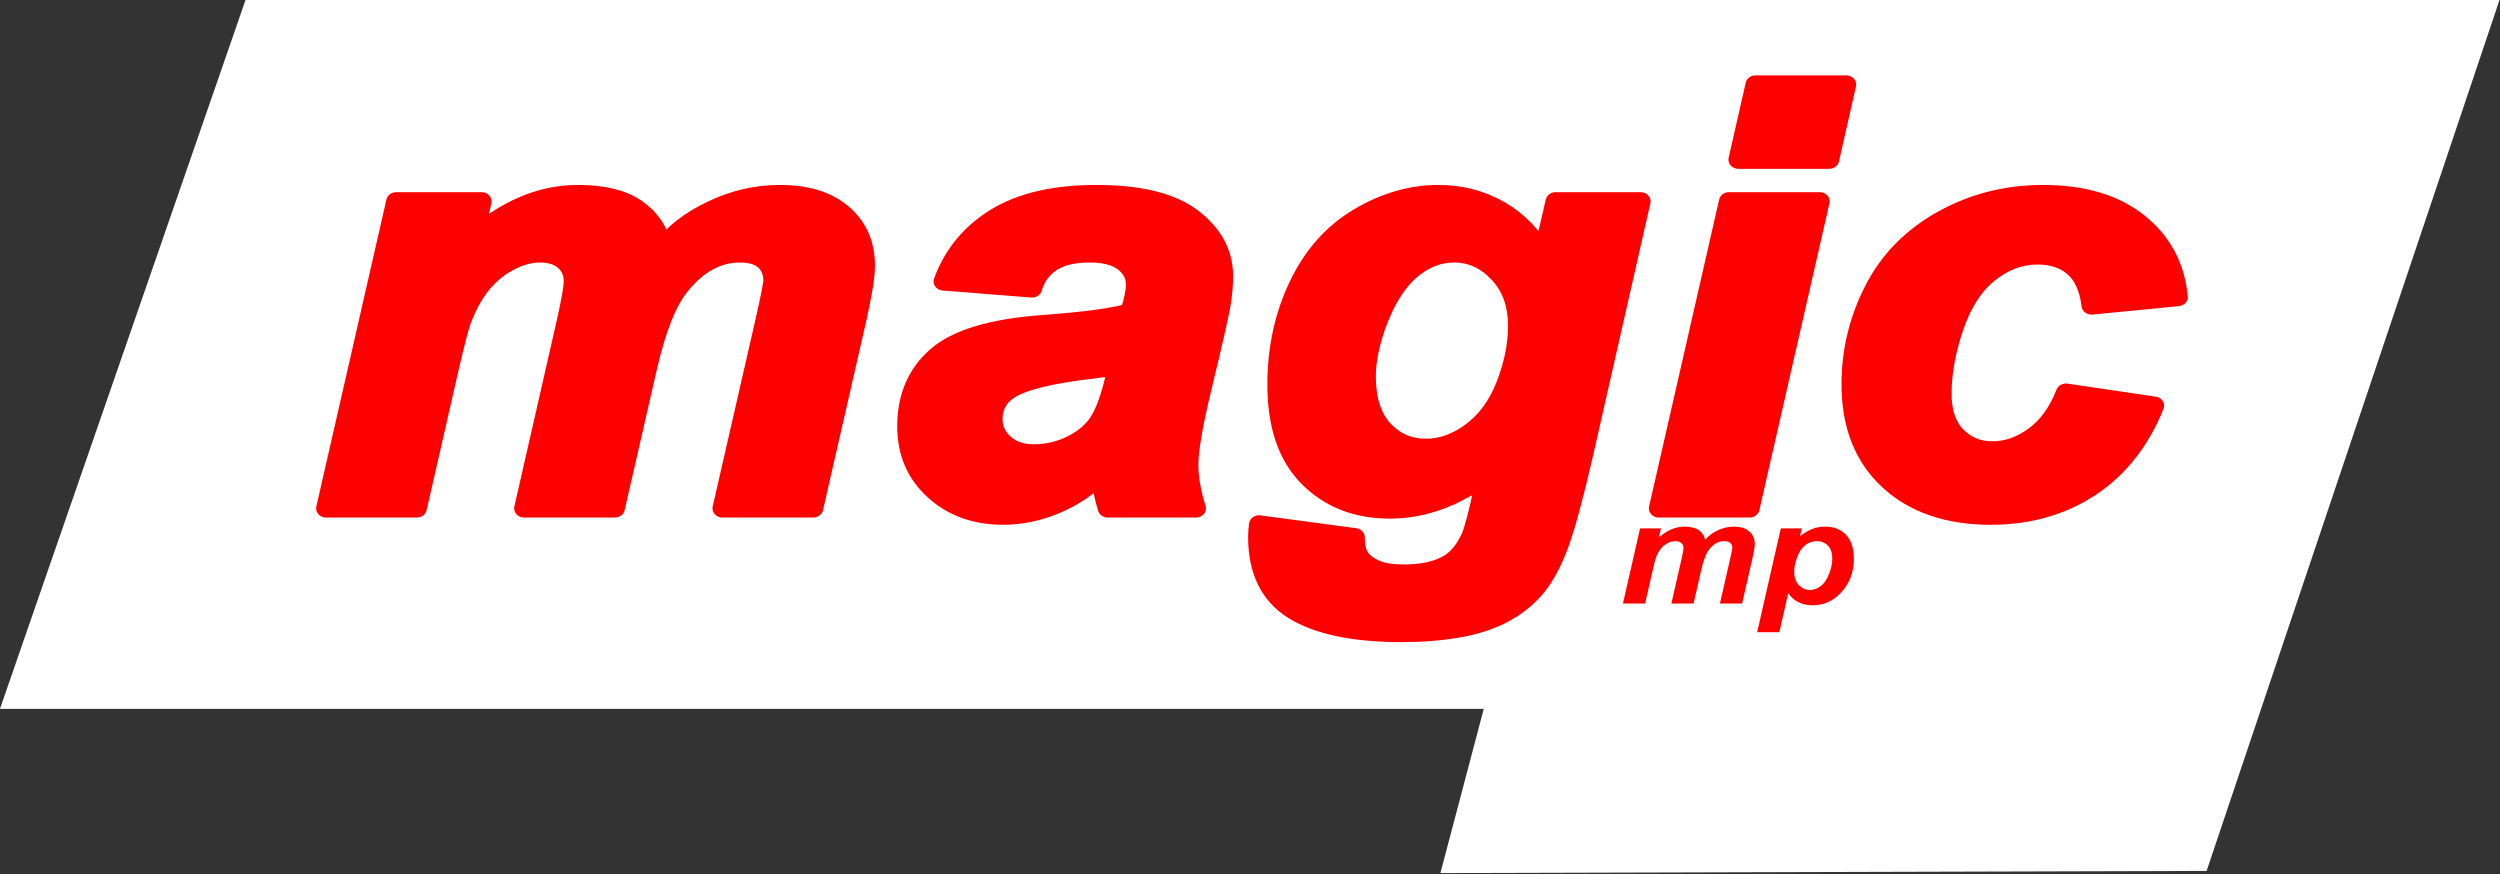 <?xml version="1.0" encoding="UTF-8" standalone="no"?>
<!DOCTYPE svg PUBLIC "-//W3C//DTD SVG 1.1//EN" "http://www.w3.org/Graphics/SVG/1.1/DTD/svg11.dtd">
<svg width="100%" height="100%" viewBox="0 0 2536 887" version="1.1" xmlns="http://www.w3.org/2000/svg" xmlns:xlink="http://www.w3.org/1999/xlink" xml:space="preserve" xmlns:serif="http://www.serif.com/" style="fill-rule:evenodd;clip-rule:evenodd;stroke-linejoin:round;stroke-miterlimit:2;">
    <rect x="0" y="0" width="2536" height="887" fill="#333333" stroke="none"/>
    <g transform="matrix(1.333,0,0,1.333,-396,-788)">
        <g transform="matrix(0.997,0,0,0.939,6.505,-516.356)">
            <path d="M2199.41,1179L479,1179L291.41,1753.94L1423.97,1753.94L1390.87,1887.02L1975.7,1885.26L2199.41,1179Z" style="fill:white;"/>
        </g>
        <g transform="matrix(9.844,0,0,9.011,-5268.1,-20012.2)">
            <path d="M595.97,2303.47L602.562,2303.47L601.903,2306.62C604.474,2304.11 607.176,2302.86 610.008,2302.86C611.961,2302.86 613.467,2303.26 614.525,2304.08C615.583,2304.89 616.258,2306.01 616.551,2307.45C617.446,2306.14 618.732,2305.05 620.409,2304.18C622.085,2303.3 623.827,2302.86 625.633,2302.86C627.7,2302.86 629.312,2303.41 630.467,2304.52C631.623,2305.62 632.201,2307.09 632.201,2308.91C632.201,2309.81 631.973,2311.35 631.517,2313.55L628.197,2329.4L621.19,2329.4L624.51,2313.55C624.917,2311.57 625.121,2310.44 625.121,2310.18C625.121,2309.47 624.905,2308.9 624.474,2308.49C624.042,2308.07 623.395,2307.86 622.533,2307.86C620.791,2307.86 619.237,2308.78 617.87,2310.62C616.877,2311.94 616.03,2314.28 615.331,2317.63L612.865,2329.4L605.858,2329.4L609.129,2313.72C609.504,2311.91 609.691,2310.74 609.691,2310.21C609.691,2309.52 609.459,2308.96 608.995,2308.52C608.531,2308.08 607.892,2307.86 607.079,2307.86C606.314,2307.86 605.524,2308.09 604.71,2308.55C603.897,2309 603.185,2309.63 602.574,2310.43C601.964,2311.22 601.439,2312.25 600.999,2313.5C600.804,2314.09 600.487,2315.41 600.047,2317.48L597.557,2329.4L590.55,2329.4L595.97,2303.47Z" style="fill:rgb(254,0,0);fill-rule:nonzero;stroke:rgb(254,0,0);stroke-width:1.55px;"/>
            <path d="M645.116,2310.82L638.28,2310.23C639.061,2307.92 640.424,2306.11 642.369,2304.81C644.314,2303.51 646.89,2302.86 650.096,2302.86C653.433,2302.86 655.899,2303.53 657.494,2304.87C659.089,2306.22 659.886,2307.85 659.886,2309.79C659.886,2310.57 659.817,2311.4 659.679,2312.28C659.54,2313.16 659.056,2315.47 658.226,2319.22C657.542,2322.31 657.201,2324.47 657.201,2325.71C657.201,2326.82 657.396,2328.05 657.787,2329.4L650.975,2329.4C650.698,2328.45 650.527,2327.47 650.462,2326.47C649.437,2327.61 648.257,2328.48 646.922,2329.09C645.588,2329.7 644.245,2330.01 642.894,2330.01C640.746,2330.01 638.971,2329.3 637.572,2327.89C636.172,2326.49 635.472,2324.68 635.472,2322.46C635.472,2319.99 636.241,2318.01 637.779,2316.53C639.317,2315.05 642.064,2314.15 646.019,2313.84C649.356,2313.57 651.585,2313.23 652.708,2312.84C653.001,2311.87 653.148,2311.09 653.148,2310.5C653.148,2309.75 652.847,2309.12 652.245,2308.62C651.642,2308.12 650.747,2307.86 649.559,2307.86C648.306,2307.86 647.317,2308.12 646.593,2308.63C645.868,2309.14 645.376,2309.87 645.116,2310.82ZM651.781,2317.31C651.358,2317.43 650.796,2317.53 650.096,2317.63C646.581,2318.05 644.286,2318.67 643.211,2319.48C642.446,2320.07 642.064,2320.86 642.064,2321.85C642.064,2322.67 642.357,2323.35 642.943,2323.91C643.529,2324.48 644.302,2324.76 645.262,2324.76C646.32,2324.76 647.317,2324.5 648.253,2323.99C649.189,2323.47 649.889,2322.82 650.352,2322.01C650.816,2321.2 651.227,2319.95 651.585,2318.24L651.781,2317.31Z" style="fill:rgb(254,0,0);fill-rule:nonzero;stroke:rgb(254,0,0);stroke-width:1.55px;"/>
            <path d="M662.669,2330.76L670.067,2331.84C670.067,2332.59 670.189,2333.15 670.433,2333.53C670.677,2333.92 671.072,2334.24 671.617,2334.51C672.162,2334.78 672.907,2334.91 673.851,2334.91C675.332,2334.91 676.52,2334.62 677.415,2334.03C678.083,2333.58 678.628,2332.85 679.051,2331.84C679.312,2331.2 679.645,2329.82 680.052,2327.69L680.296,2326.47C677.871,2328.48 675.365,2329.49 672.777,2329.49C670.238,2329.49 668.154,2328.6 666.527,2326.81C664.899,2325.02 664.085,2322.4 664.085,2318.95C664.085,2315.9 664.639,2313.11 665.746,2310.57C666.852,2308.03 668.407,2306.11 670.409,2304.81C672.411,2303.51 674.453,2302.86 676.537,2302.86C678.262,2302.86 679.841,2303.31 681.273,2304.22C682.705,2305.14 683.82,2306.41 684.618,2308.06L685.594,2303.47L692.162,2303.47L687.669,2325.07C686.937,2328.54 686.318,2331.01 685.814,2332.5C685.309,2333.98 684.732,2335.16 684.081,2336.04C683.429,2336.91 682.608,2337.65 681.615,2338.25C680.622,2338.84 679.45,2339.27 678.099,2339.53C676.748,2339.79 675.283,2339.92 673.705,2339.92C670.042,2339.92 667.275,2339.29 665.404,2338.04C663.532,2336.78 662.596,2334.7 662.596,2331.79C662.596,2331.48 662.621,2331.14 662.669,2330.76ZM670.921,2318.24C670.921,2320.21 671.365,2321.71 672.252,2322.74C673.139,2323.78 674.25,2324.29 675.584,2324.29C676.805,2324.29 677.989,2323.83 679.137,2322.9C680.284,2321.97 681.163,2320.66 681.773,2318.95C682.384,2317.24 682.689,2315.59 682.689,2313.99C682.689,2312.15 682.192,2310.67 681.2,2309.55C680.207,2308.42 679.059,2307.86 677.757,2307.86C676.504,2307.86 675.352,2308.36 674.303,2309.35C673.253,2310.35 672.386,2311.88 671.703,2313.94C671.182,2315.54 670.921,2316.97 670.921,2318.24Z" style="fill:rgb(254,0,0);fill-rule:nonzero;stroke:rgb(254,0,0);stroke-width:1.55px;"/>
            <path d="M701.048,2293.61L708.055,2293.61L706.737,2299.95L699.73,2299.95L701.048,2293.61ZM698.997,2303.47L706.004,2303.47L700.584,2329.4L693.578,2329.4L698.997,2303.47Z" style="fill:rgb(254,0,0);fill-rule:nonzero;stroke:rgb(254,0,0);stroke-width:1.55px;"/>
            <path d="M725.047,2319.63L731.859,2320.73C730.736,2323.76 729.076,2326.06 726.878,2327.64C724.681,2329.22 722.134,2330.01 719.237,2330.01C715.933,2330.01 713.312,2329.02 711.375,2327.05C709.439,2325.08 708.47,2322.37 708.47,2318.92C708.47,2316.11 709.056,2313.45 710.228,2310.94C711.4,2308.43 713.166,2306.46 715.526,2305.02C717.886,2303.58 720.474,2302.86 723.289,2302.86C726.349,2302.86 728.791,2303.66 730.614,2305.25C732.437,2306.85 733.462,2308.95 733.69,2311.55L727.025,2312.26C726.862,2310.81 726.419,2309.74 725.694,2309.06C724.97,2308.38 724.022,2308.03 722.85,2308.03C721.499,2308.03 720.238,2308.54 719.066,2309.55C717.894,2310.56 716.995,2312.07 716.368,2314.08C715.741,2316.09 715.428,2317.97 715.428,2319.73C715.428,2321.26 715.803,2322.44 716.551,2323.27C717.3,2324.1 718.236,2324.51 719.359,2324.51C720.482,2324.51 721.564,2324.11 722.606,2323.29C723.648,2322.48 724.461,2321.26 725.047,2319.63Z" style="fill:rgb(254,0,0);fill-rule:nonzero;stroke:rgb(254,0,0);stroke-width:1.55px;"/>
        </g>
        <g transform="matrix(2.409,0,0,2.205,109.473,-4085.89)">
            <path d="M595.97,2303.47L602.562,2303.47L601.903,2306.62C604.474,2304.11 607.176,2302.86 610.008,2302.86C611.961,2302.86 613.467,2303.26 614.525,2304.08C615.583,2304.89 616.258,2306.01 616.551,2307.45C617.446,2306.14 618.732,2305.05 620.409,2304.18C622.085,2303.3 623.827,2302.86 625.633,2302.86C627.7,2302.86 629.312,2303.41 630.467,2304.52C631.623,2305.62 632.201,2307.09 632.201,2308.91C632.201,2309.81 631.973,2311.35 631.517,2313.55L628.197,2329.4L621.19,2329.4L624.51,2313.55C624.917,2311.57 625.121,2310.44 625.121,2310.18C625.121,2309.47 624.905,2308.9 624.474,2308.49C624.042,2308.07 623.395,2307.86 622.533,2307.86C620.791,2307.86 619.237,2308.78 617.87,2310.62C616.877,2311.94 616.03,2314.28 615.331,2317.63L612.865,2329.4L605.858,2329.4L609.129,2313.72C609.504,2311.91 609.691,2310.74 609.691,2310.21C609.691,2309.52 609.459,2308.96 608.995,2308.52C608.531,2308.08 607.892,2307.86 607.079,2307.86C606.314,2307.86 605.524,2308.09 604.71,2308.55C603.897,2309 603.185,2309.63 602.574,2310.43C601.964,2311.22 601.439,2312.25 600.999,2313.5C600.804,2314.09 600.487,2315.41 600.047,2317.48L597.557,2329.4L590.55,2329.4L595.97,2303.47Z" style="fill:rgb(254,0,0);fill-rule:nonzero;"/>
            <path d="M640.428,2303.47L647.069,2303.47L646.507,2306.13C647.923,2304.96 649.25,2304.12 650.487,2303.61C651.724,2303.11 653.05,2302.86 654.466,2302.86C657.184,2302.86 659.369,2303.79 661.021,2305.66C662.673,2307.54 663.499,2310.33 663.499,2314.04C663.499,2318.71 662.075,2322.66 659.227,2325.88C656.786,2328.63 653.897,2330.01 650.56,2330.01C647.126,2330.01 644.53,2328.61 642.772,2325.83L639.964,2339.28L632.957,2339.28L640.428,2303.47ZM644.652,2318.34C644.652,2320.35 645.144,2321.92 646.129,2323.04C647.114,2324.15 648.273,2324.71 649.608,2324.71C650.763,2324.71 651.878,2324.29 652.953,2323.45C654.027,2322.61 654.918,2321.22 655.626,2319.28C656.334,2317.33 656.688,2315.53 656.688,2313.87C656.688,2311.93 656.224,2310.45 655.296,2309.41C654.369,2308.38 653.189,2307.86 651.756,2307.86C650.422,2307.86 649.205,2308.34 648.106,2309.29C647.008,2310.24 646.157,2311.64 645.555,2313.49C644.953,2315.34 644.652,2316.95 644.652,2318.34Z" style="fill:rgb(254,0,0);fill-rule:nonzero;"/>
        </g>
    </g>
</svg>
